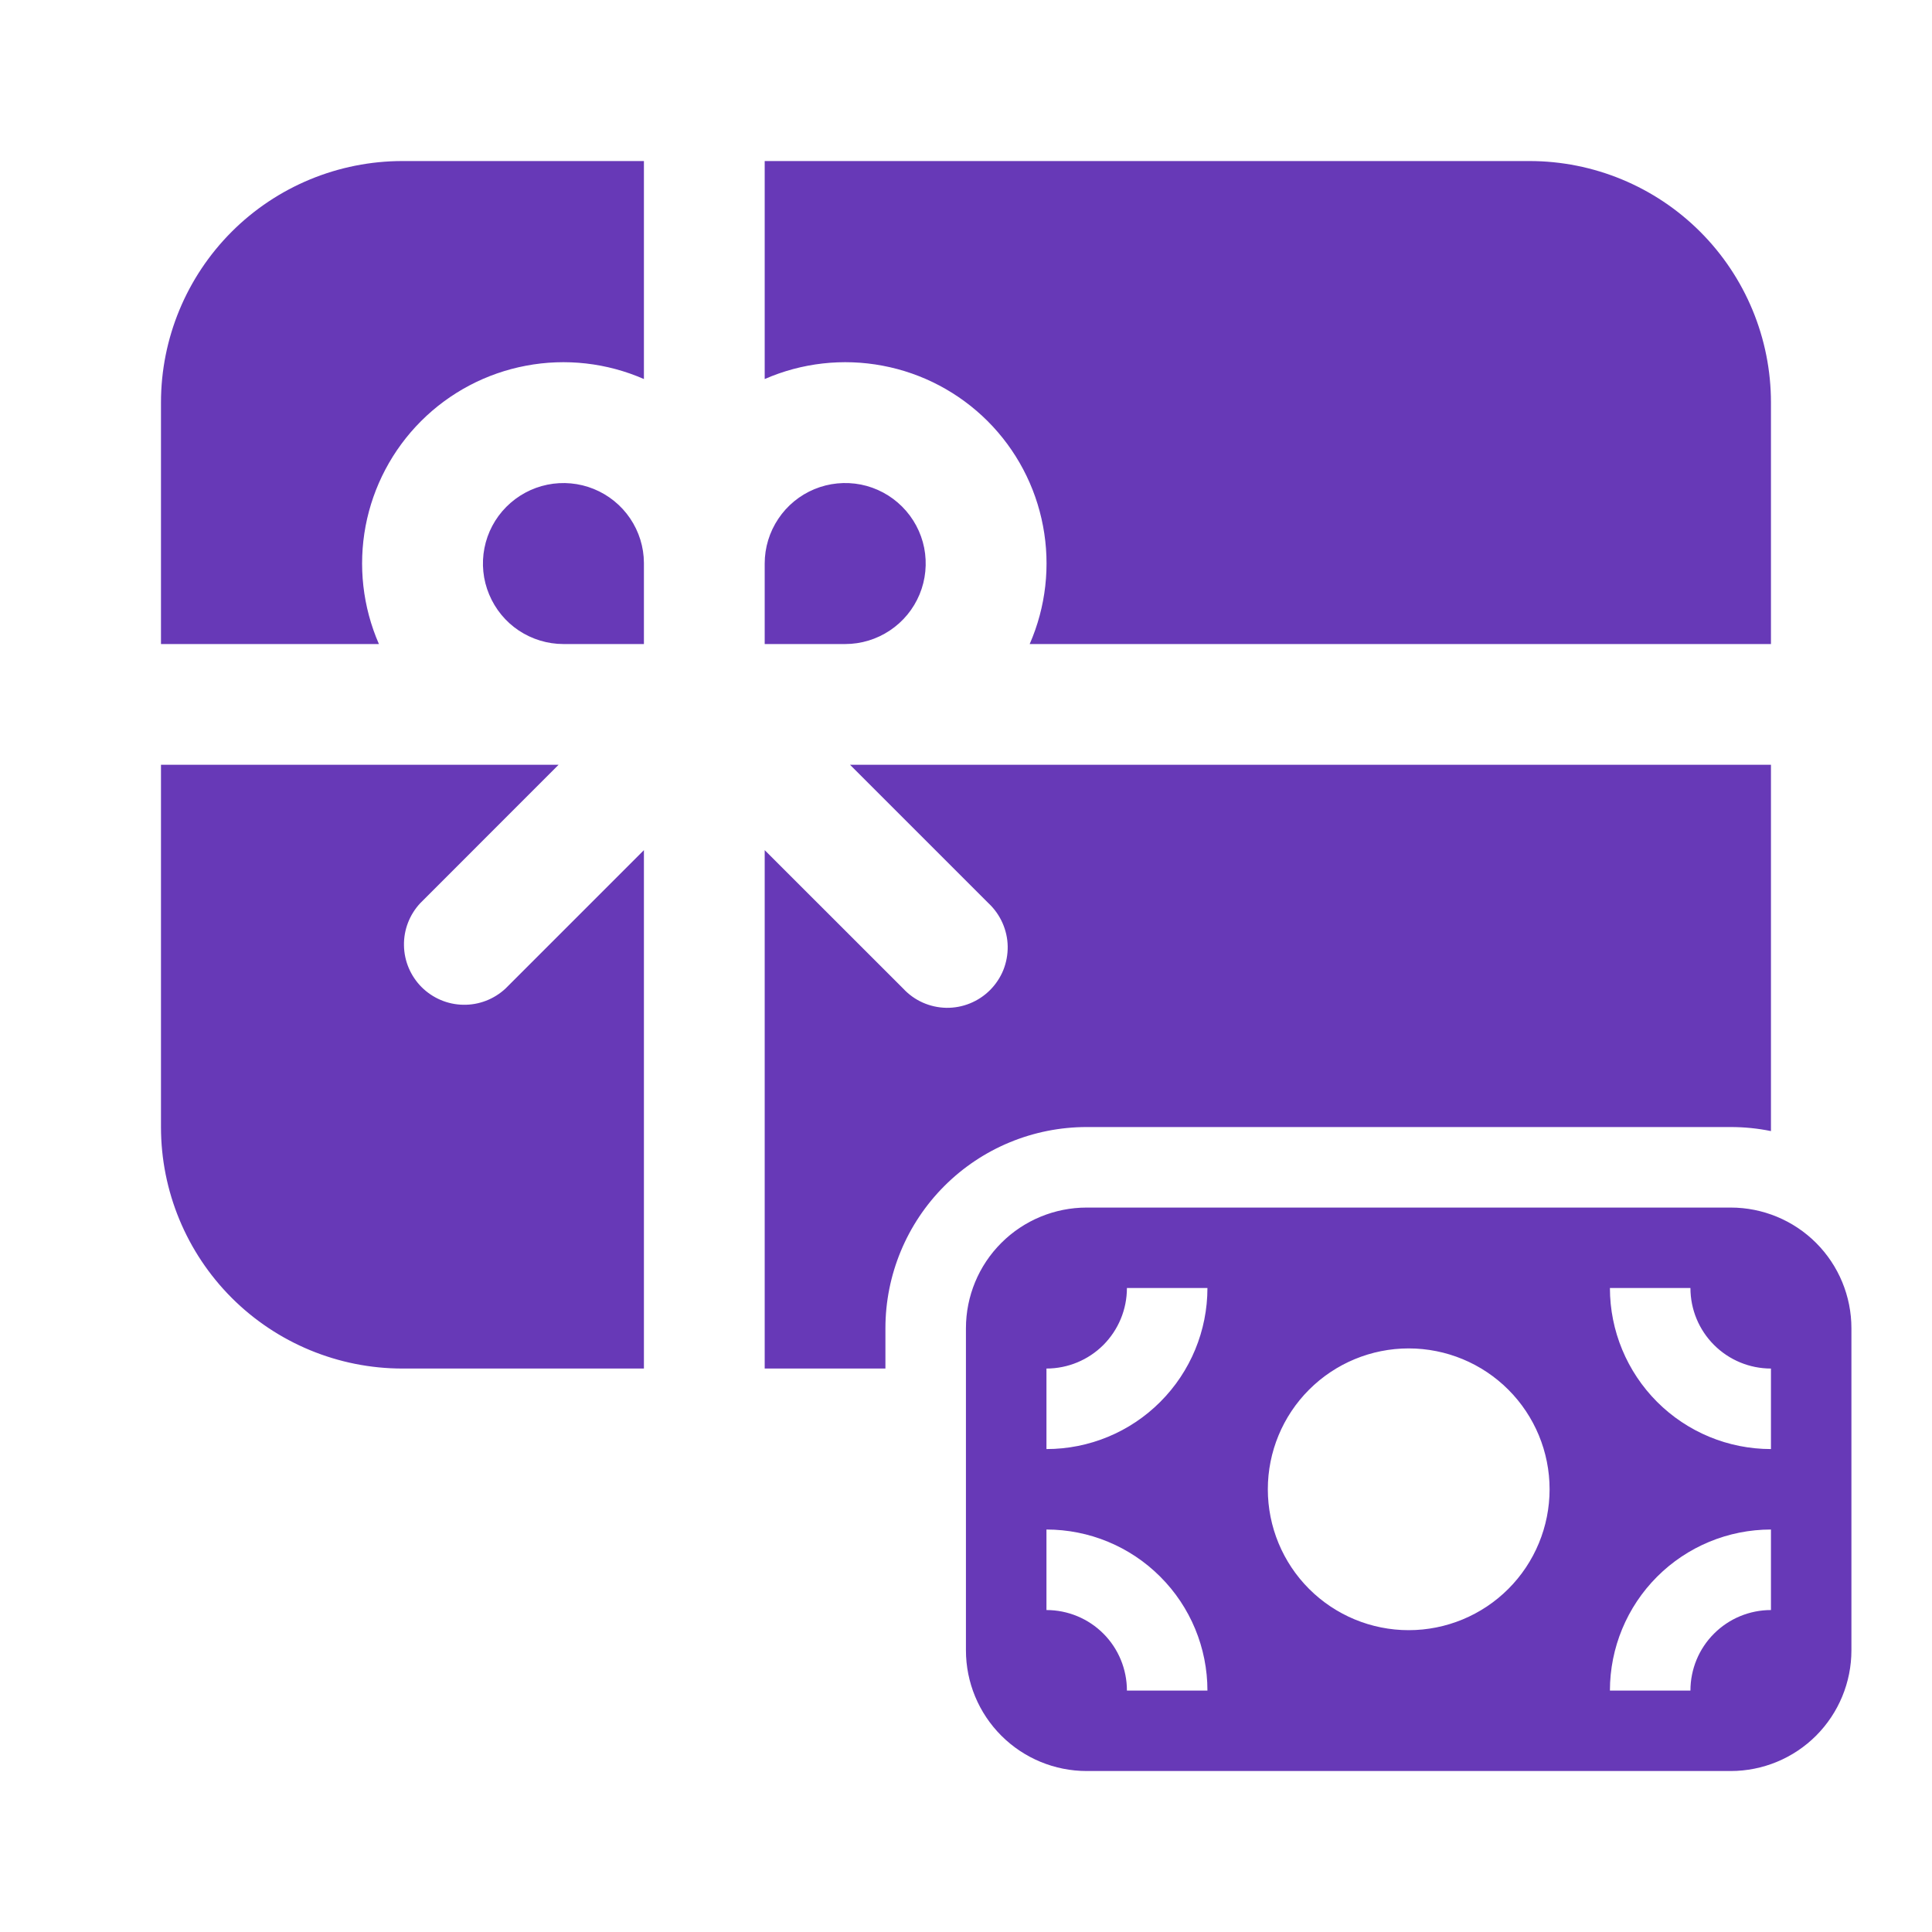 <svg width="31" height="31" viewBox="0 0 31 31" fill="none" xmlns="http://www.w3.org/2000/svg">
<path d="M10.332 2.584H6.458C5.43 2.584 4.444 2.992 3.717 3.719C2.991 4.446 2.583 5.431 2.583 6.459V10.334H6.08C5.82 9.739 5.746 9.079 5.866 8.441C5.987 7.803 6.297 7.216 6.756 6.757C7.215 6.298 7.802 5.988 8.44 5.868C9.078 5.747 9.738 5.822 10.332 6.082V2.584ZM2.583 12.271V18.084C2.583 19.112 2.991 20.097 3.717 20.824C4.444 21.551 5.43 21.959 6.458 21.959H10.332V13.641L8.111 15.862C7.927 16.033 7.684 16.127 7.433 16.122C7.182 16.118 6.943 16.016 6.765 15.839C6.588 15.661 6.486 15.422 6.482 15.171C6.477 14.92 6.571 14.677 6.742 14.493L8.963 12.271H2.583ZM12.27 21.959H14.207V21.313C14.207 20.457 14.548 19.635 15.153 19.03C15.759 18.424 16.58 18.084 17.437 18.084H27.77C27.991 18.084 28.207 18.106 28.416 18.149V12.271H13.639L15.861 14.493C15.956 14.582 16.032 14.689 16.085 14.808C16.138 14.927 16.167 15.055 16.169 15.185C16.171 15.315 16.147 15.444 16.099 15.565C16.05 15.685 15.977 15.795 15.885 15.887C15.793 15.979 15.684 16.051 15.563 16.1C15.443 16.149 15.313 16.173 15.183 16.171C15.053 16.168 14.925 16.14 14.806 16.087C14.687 16.034 14.58 15.957 14.492 15.862L12.27 13.641V21.959ZM28.416 10.334H16.522C16.782 9.739 16.857 9.079 16.736 8.441C16.616 7.803 16.306 7.216 15.847 6.757C15.387 6.298 14.801 5.988 14.163 5.868C13.524 5.747 12.865 5.822 12.27 6.082V2.584H24.541C25.569 2.584 26.554 2.992 27.281 3.719C28.008 4.446 28.416 5.431 28.416 6.459V10.334ZM13.562 10.334H12.27V9.042C12.27 8.787 12.346 8.537 12.488 8.325C12.63 8.112 12.831 7.947 13.067 7.849C13.303 7.751 13.563 7.726 13.814 7.775C14.064 7.825 14.294 7.948 14.475 8.129C14.656 8.31 14.779 8.54 14.829 8.79C14.878 9.041 14.853 9.301 14.755 9.537C14.657 9.773 14.492 9.974 14.279 10.116C14.067 10.258 13.817 10.334 13.562 10.334ZM10.332 10.334H9.041C8.786 10.334 8.537 10.258 8.324 10.117C8.112 9.976 7.947 9.774 7.849 9.539C7.75 9.304 7.724 9.044 7.773 8.794C7.822 8.544 7.944 8.314 8.124 8.133C8.304 7.952 8.533 7.828 8.783 7.777C9.032 7.726 9.292 7.75 9.528 7.846C9.764 7.942 9.967 8.106 10.11 8.317C10.253 8.528 10.331 8.777 10.332 9.032V10.334ZM15.499 21.313C15.499 20.799 15.703 20.306 16.067 19.943C16.43 19.58 16.923 19.376 17.437 19.376H27.77C28.284 19.376 28.777 19.58 29.14 19.943C29.503 20.306 29.707 20.799 29.707 21.313V26.48C29.707 26.994 29.503 27.486 29.14 27.85C28.777 28.213 28.284 28.417 27.77 28.417H17.437C16.923 28.417 16.43 28.213 16.067 27.85C15.703 27.486 15.499 26.994 15.499 26.48V21.313ZM28.416 21.959C28.073 21.959 27.745 21.823 27.503 21.581C27.26 21.338 27.124 21.01 27.124 20.667H25.832C25.832 21.352 26.105 22.009 26.589 22.494C27.074 22.979 27.731 23.251 28.416 23.251V21.959ZM28.416 24.542C27.731 24.542 27.074 24.814 26.589 25.299C26.105 25.783 25.832 26.441 25.832 27.126H27.124C27.124 26.783 27.26 26.454 27.503 26.212C27.745 25.97 28.073 25.834 28.416 25.834V24.542ZM18.082 20.667C18.082 21.01 17.946 21.338 17.704 21.581C17.462 21.823 17.133 21.959 16.791 21.959V23.251C17.476 23.251 18.133 22.979 18.617 22.494C19.102 22.009 19.374 21.352 19.374 20.667H18.082ZM19.374 27.126C19.374 26.441 19.102 25.783 18.617 25.299C18.133 24.814 17.476 24.542 16.791 24.542V25.834C17.133 25.834 17.462 25.97 17.704 26.212C17.946 26.454 18.082 26.783 18.082 27.126H19.374ZM24.864 23.896C24.864 23.297 24.626 22.722 24.202 22.298C23.778 21.874 23.203 21.636 22.603 21.636C22.004 21.636 21.429 21.874 21.005 22.298C20.581 22.722 20.343 23.297 20.343 23.896C20.343 24.496 20.581 25.071 21.005 25.495C21.429 25.919 22.004 26.157 22.603 26.157C23.203 26.157 23.778 25.919 24.202 25.495C24.626 25.071 24.864 24.496 24.864 23.896Z" fill="#6739B7"/>
</svg>
